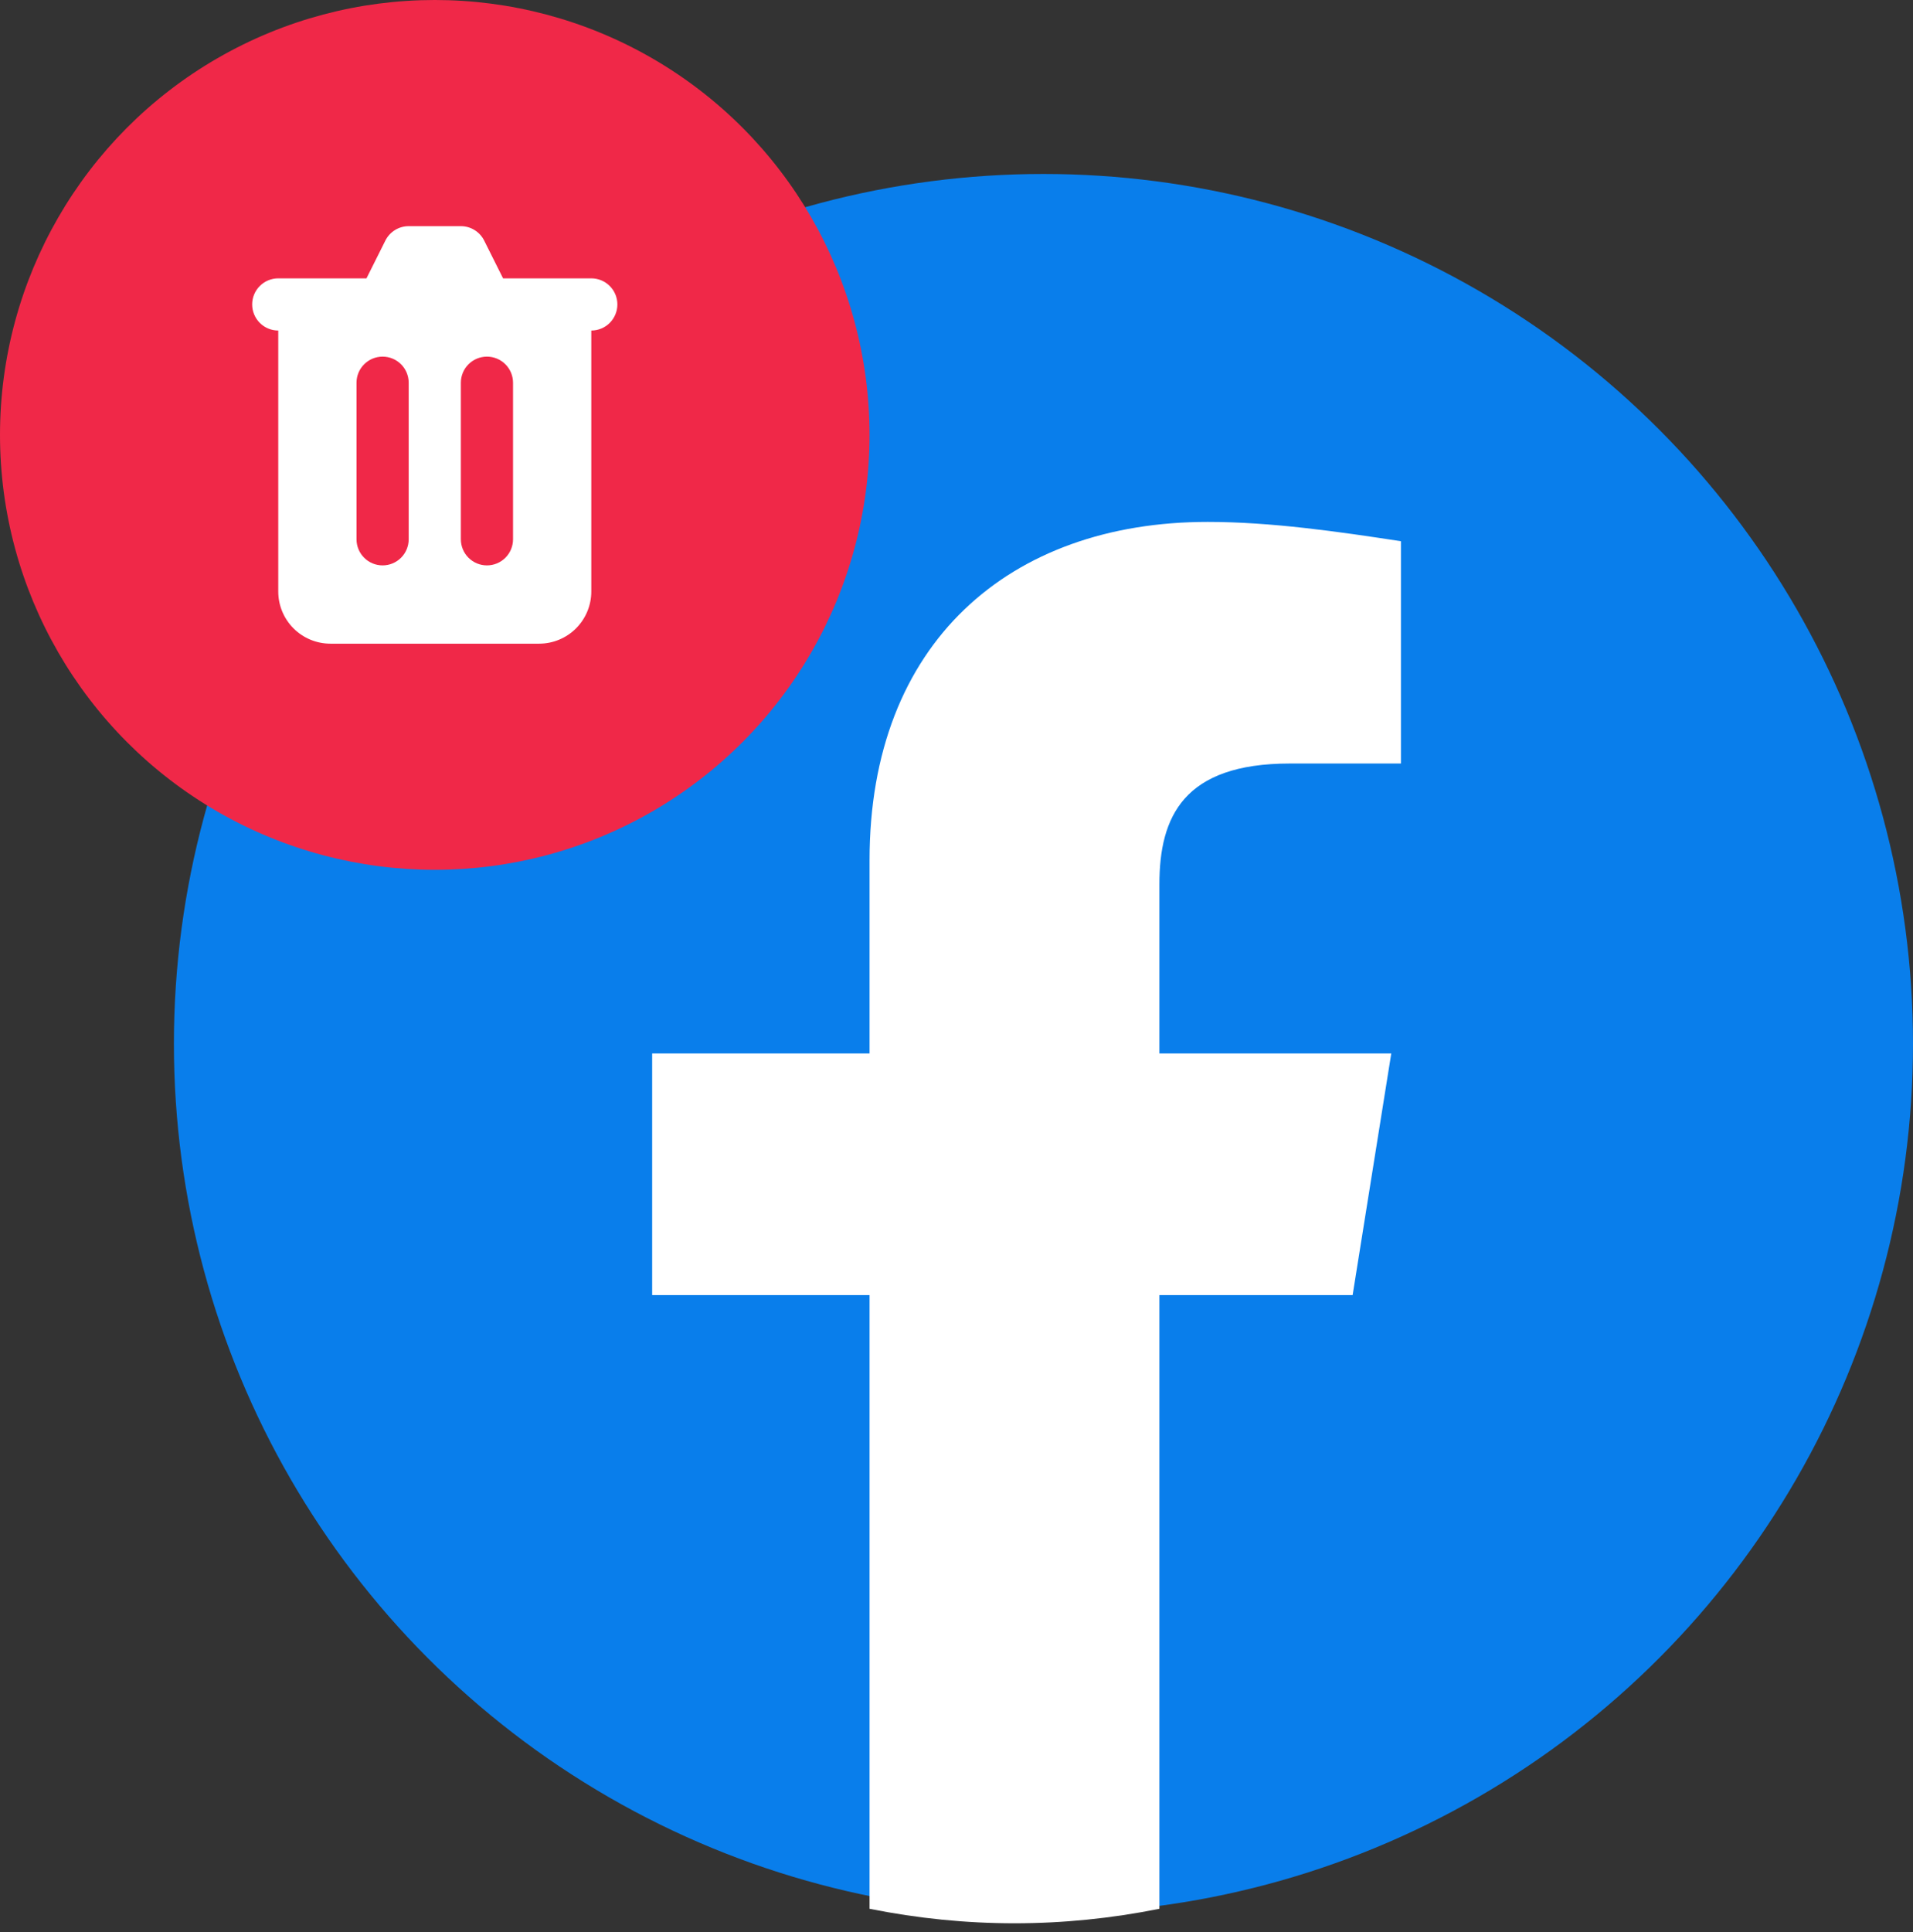 <svg width="207" height="209" viewBox="0 0 207 209" fill="none" xmlns="http://www.w3.org/2000/svg">
<rect x="0" y="0" width="207" height="209" fill="#333333" stroke="none"/>
<circle cx="112.909" cy="112.909" r="94.091" fill="#097EEB"/>
<path d="M146.364 140.091L150.545 113.955H125.455V95.659C125.455 88.341 128.068 82.591 139.568 82.591H151.591V58.545C144.795 57.5 137.477 56.455 130.682 56.455C109.25 56.455 94.091 69.523 94.091 93.046V113.955H70.568V140.091H94.091V206.477C99.318 207.523 104.545 208.045 109.773 208.045C115 208.045 120.227 207.523 125.455 206.477V140.091H146.364Z" fill="white"/>
<circle cx="47.045" cy="47.045" r="47.045" fill="#F02848"/>
<path fill-rule="evenodd" clip-rule="evenodd" d="M44.223 24.464C43.699 24.464 43.185 24.61 42.739 24.886C42.294 25.162 41.933 25.556 41.699 26.025L39.656 30.109H30.109C29.36 30.109 28.642 30.407 28.113 30.936C27.584 31.465 27.286 32.183 27.286 32.932C27.286 33.68 27.584 34.398 28.113 34.928C28.642 35.457 29.36 35.755 30.109 35.755V63.982C30.109 65.479 30.704 66.915 31.763 67.974C32.821 69.032 34.257 69.627 35.755 69.627H58.336C59.834 69.627 61.27 69.032 62.328 67.974C63.387 66.915 63.982 65.479 63.982 63.982V35.755C64.73 35.755 65.448 35.457 65.978 34.928C66.507 34.398 66.805 33.68 66.805 32.932C66.805 32.183 66.507 31.465 65.978 30.936C65.448 30.407 64.73 30.109 63.982 30.109H54.435L52.392 26.025C52.157 25.556 51.797 25.162 51.352 24.886C50.906 24.61 50.392 24.464 49.868 24.464H44.223ZM38.577 41.4C38.577 40.651 38.875 39.933 39.404 39.404C39.933 38.875 40.651 38.577 41.4 38.577C42.149 38.577 42.867 38.875 43.396 39.404C43.925 39.933 44.223 40.651 44.223 41.4V58.336C44.223 59.085 43.925 59.803 43.396 60.332C42.867 60.862 42.149 61.159 41.4 61.159C40.651 61.159 39.933 60.862 39.404 60.332C38.875 59.803 38.577 59.085 38.577 58.336V41.4ZM52.691 38.577C51.942 38.577 51.224 38.875 50.695 39.404C50.166 39.933 49.868 40.651 49.868 41.4V58.336C49.868 59.085 50.166 59.803 50.695 60.332C51.224 60.862 51.942 61.159 52.691 61.159C53.44 61.159 54.157 60.862 54.687 60.332C55.216 59.803 55.514 59.085 55.514 58.336V41.4C55.514 40.651 55.216 39.933 54.687 39.404C54.157 38.875 53.44 38.577 52.691 38.577Z" fill="white"/>
</svg>
